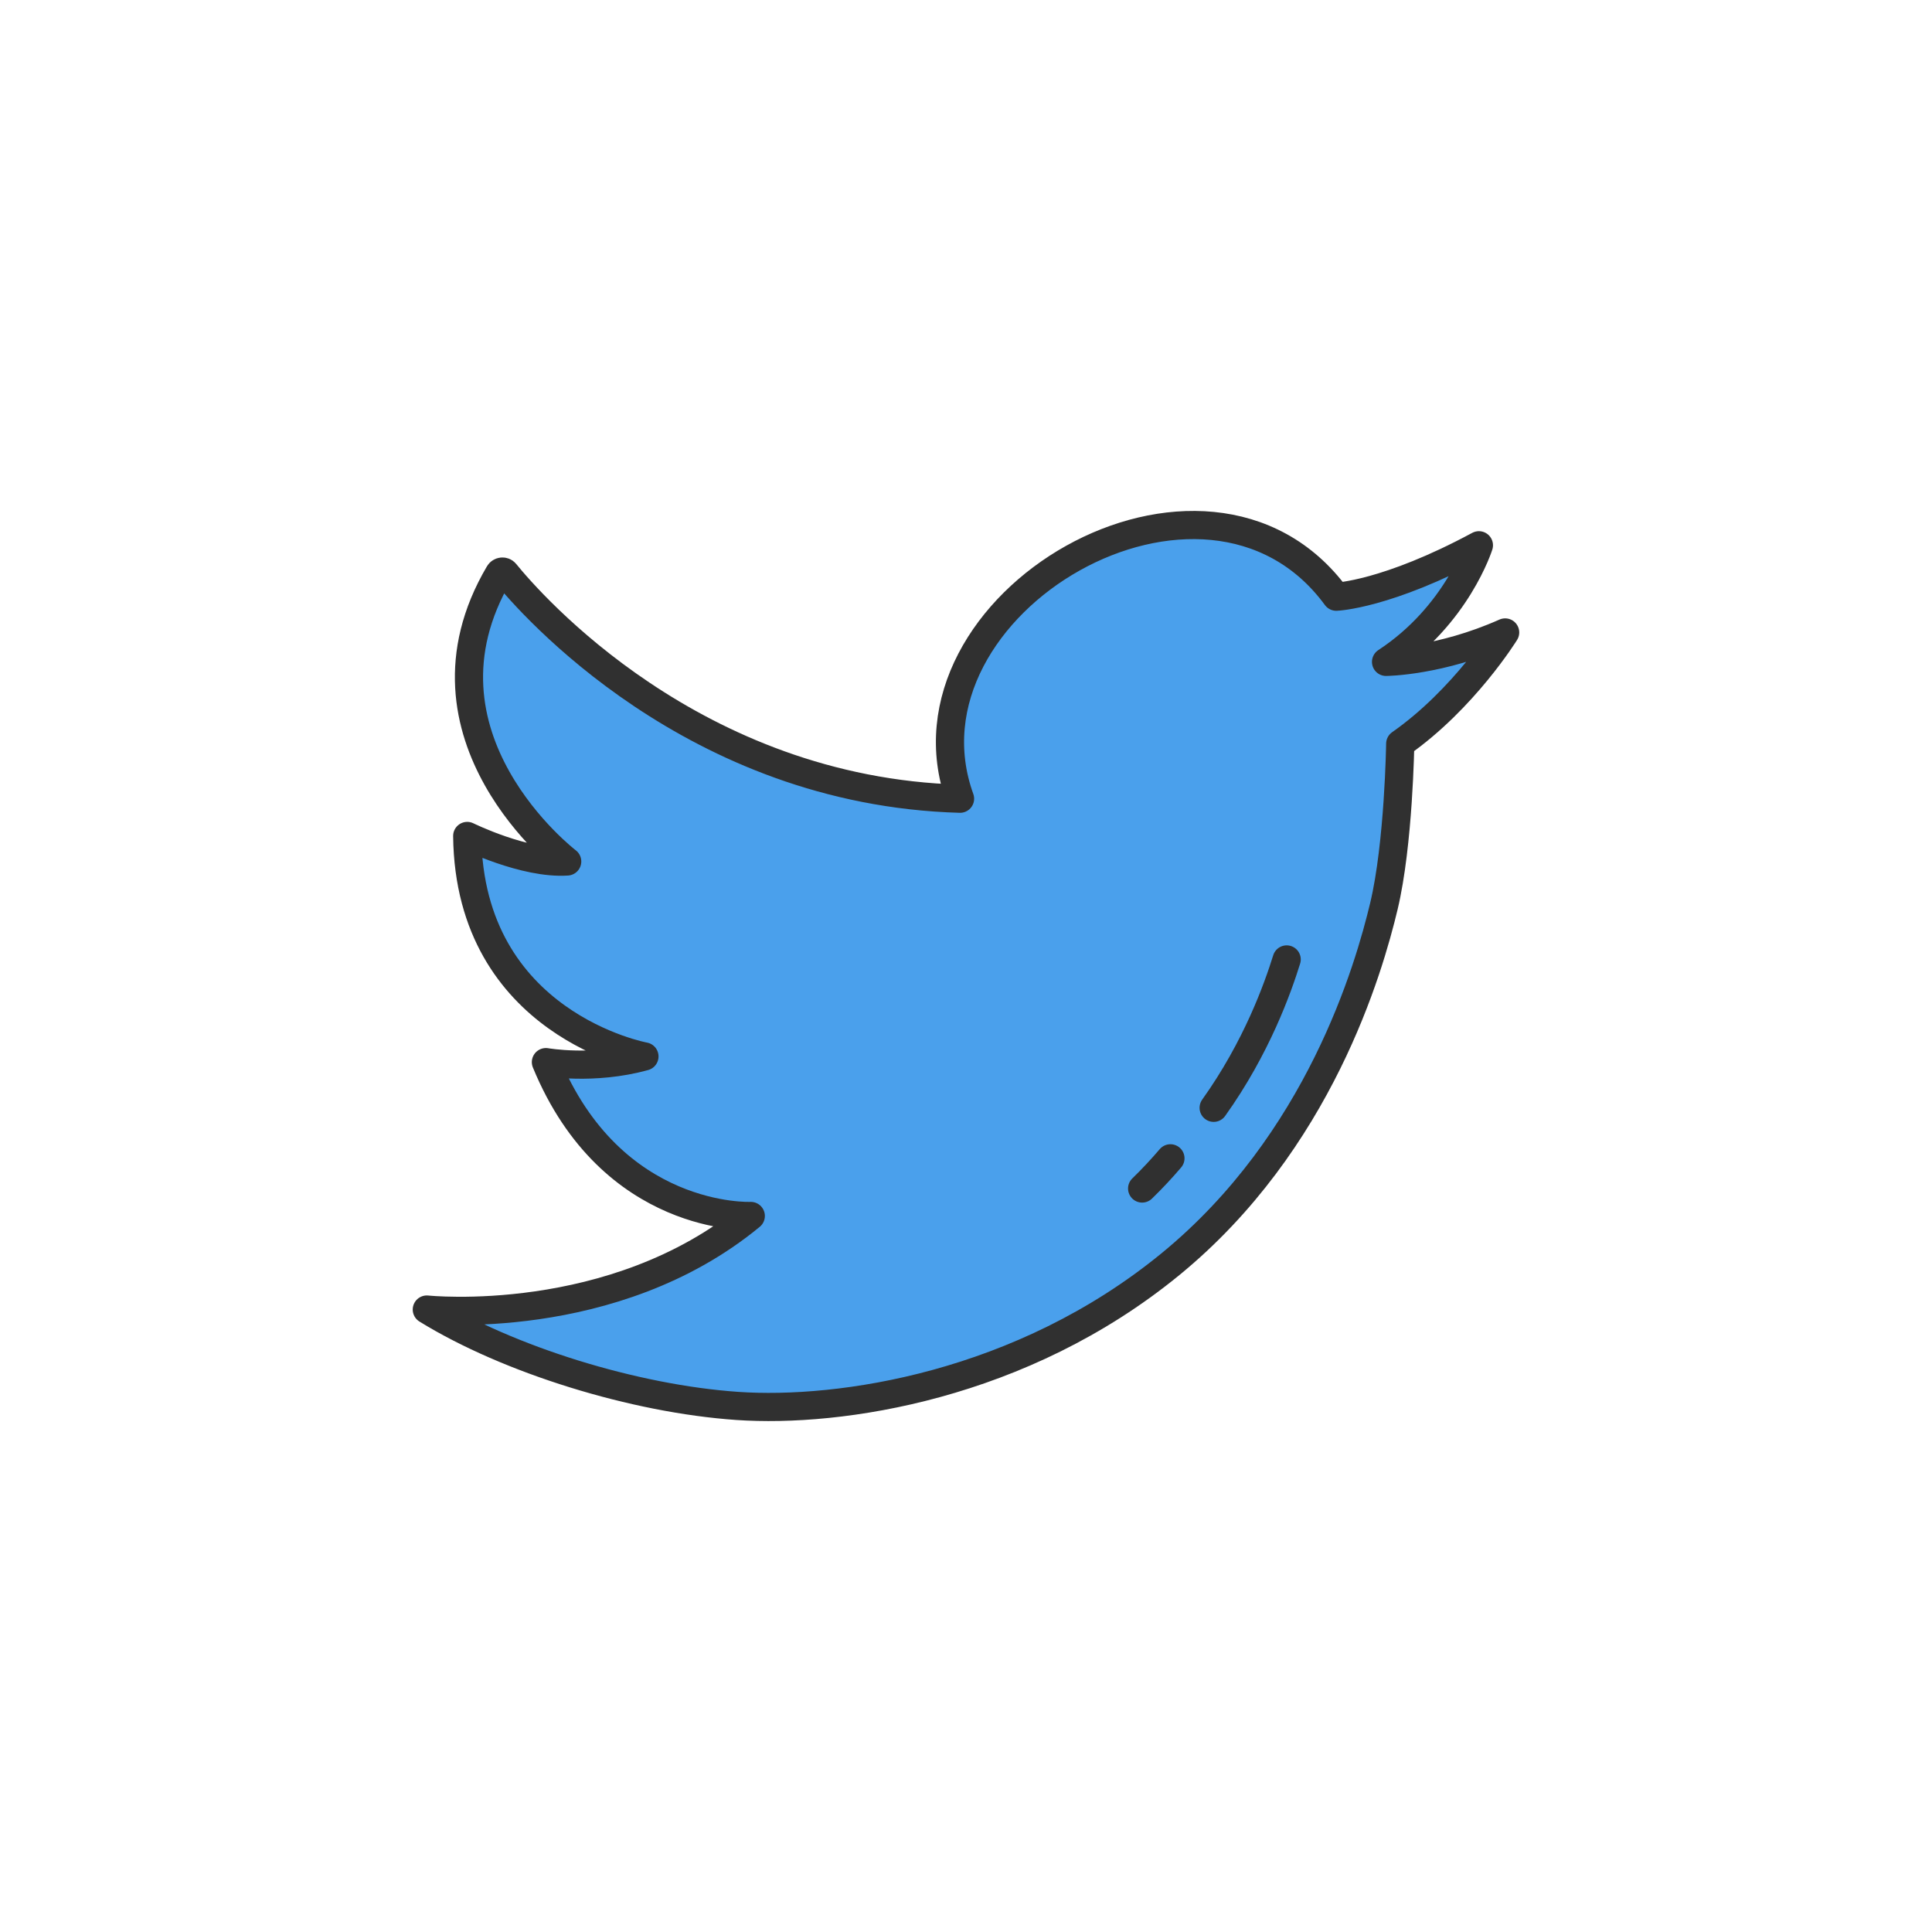 <?xml version="1.0" ?><svg style="enable-background:new 0 0 48 48;" version="1.1" viewBox="0 0 48 48" xml:space="preserve" xmlns="http://www.w3.org/2000/svg" xmlns:xlink="http://www.w3.org/1999/xlink"><g id="Icons"><g><path d="M23.852,19.844c-1.745-4.835,6.11-9.433,9.347-5.019    c0,0,1.255-0.045,3.544-1.278c0,0-0.546,1.743-2.307,2.897c0,0,1.339-0.009,2.959-0.731    c0,0-1.022,1.656-2.607,2.765c0,0-0.035,2.484-0.405,4.034c-0.37,1.55-1.603,5.865-5.302,8.895    s-8.208,3.699-10.762,3.523c-2.554-0.176-5.689-1.145-7.715-2.395c0,0,4.632,0.493,8.049-2.325    c0,0-3.452,0.159-5.09-3.822c0,0,1.18,0.211,2.448-0.141c0,0-4.351-0.793-4.403-5.478    c0,0,1.427,0.705,2.484,0.634c0,0-4.157-3.17-1.62-7.274C12.472,14.128,16.632,19.642,23.852,19.844    z" style="fill:#4AA0EC;"/><path d="    M23.852,19.844c-1.745-4.835,6.11-9.433,9.347-5.019c0,0,1.255-0.045,3.544-1.278    c0,0-0.546,1.743-2.307,2.897c0,0,1.339-0.009,2.959-0.731c0,0-1.022,1.656-2.607,2.765    c0,0-0.035,2.484-0.405,4.034c-0.37,1.55-1.603,5.865-5.302,8.895s-8.208,3.699-10.762,3.523    c-2.554-0.176-5.689-1.145-7.715-2.395c0,0,4.632,0.493,8.049-2.325c0,0-3.452,0.159-5.09-3.822    c0,0,1.18,0.211,2.448-0.141c0,0-4.351-0.793-4.403-5.478c0,0,1.427,0.705,2.484,0.634    c0,0-4.077-3.11-1.692-7.156c0.032-0.055,0.114-0.064,0.154-0.014    C13.17,14.992,17.22,19.659,23.852,19.844z" style="fill:none;stroke:#303030;stroke-width:0.7;stroke-linecap:round;stroke-linejoin:round;stroke-miterlimit:10;"/><path d="    M29.079,28.778c-0.217,0.254-0.451,0.506-0.703,0.75" style="fill:none;stroke:#303030;stroke-width:0.7;stroke-linecap:round;stroke-linejoin:round;stroke-miterlimit:10;"/><path d="    M31.967,23.837c-0.217,0.698-0.74,2.183-1.814,3.686" style="fill:none;stroke:#303030;stroke-width:0.7;stroke-linecap:round;stroke-linejoin:round;stroke-miterlimit:10;"/></g></g></svg>